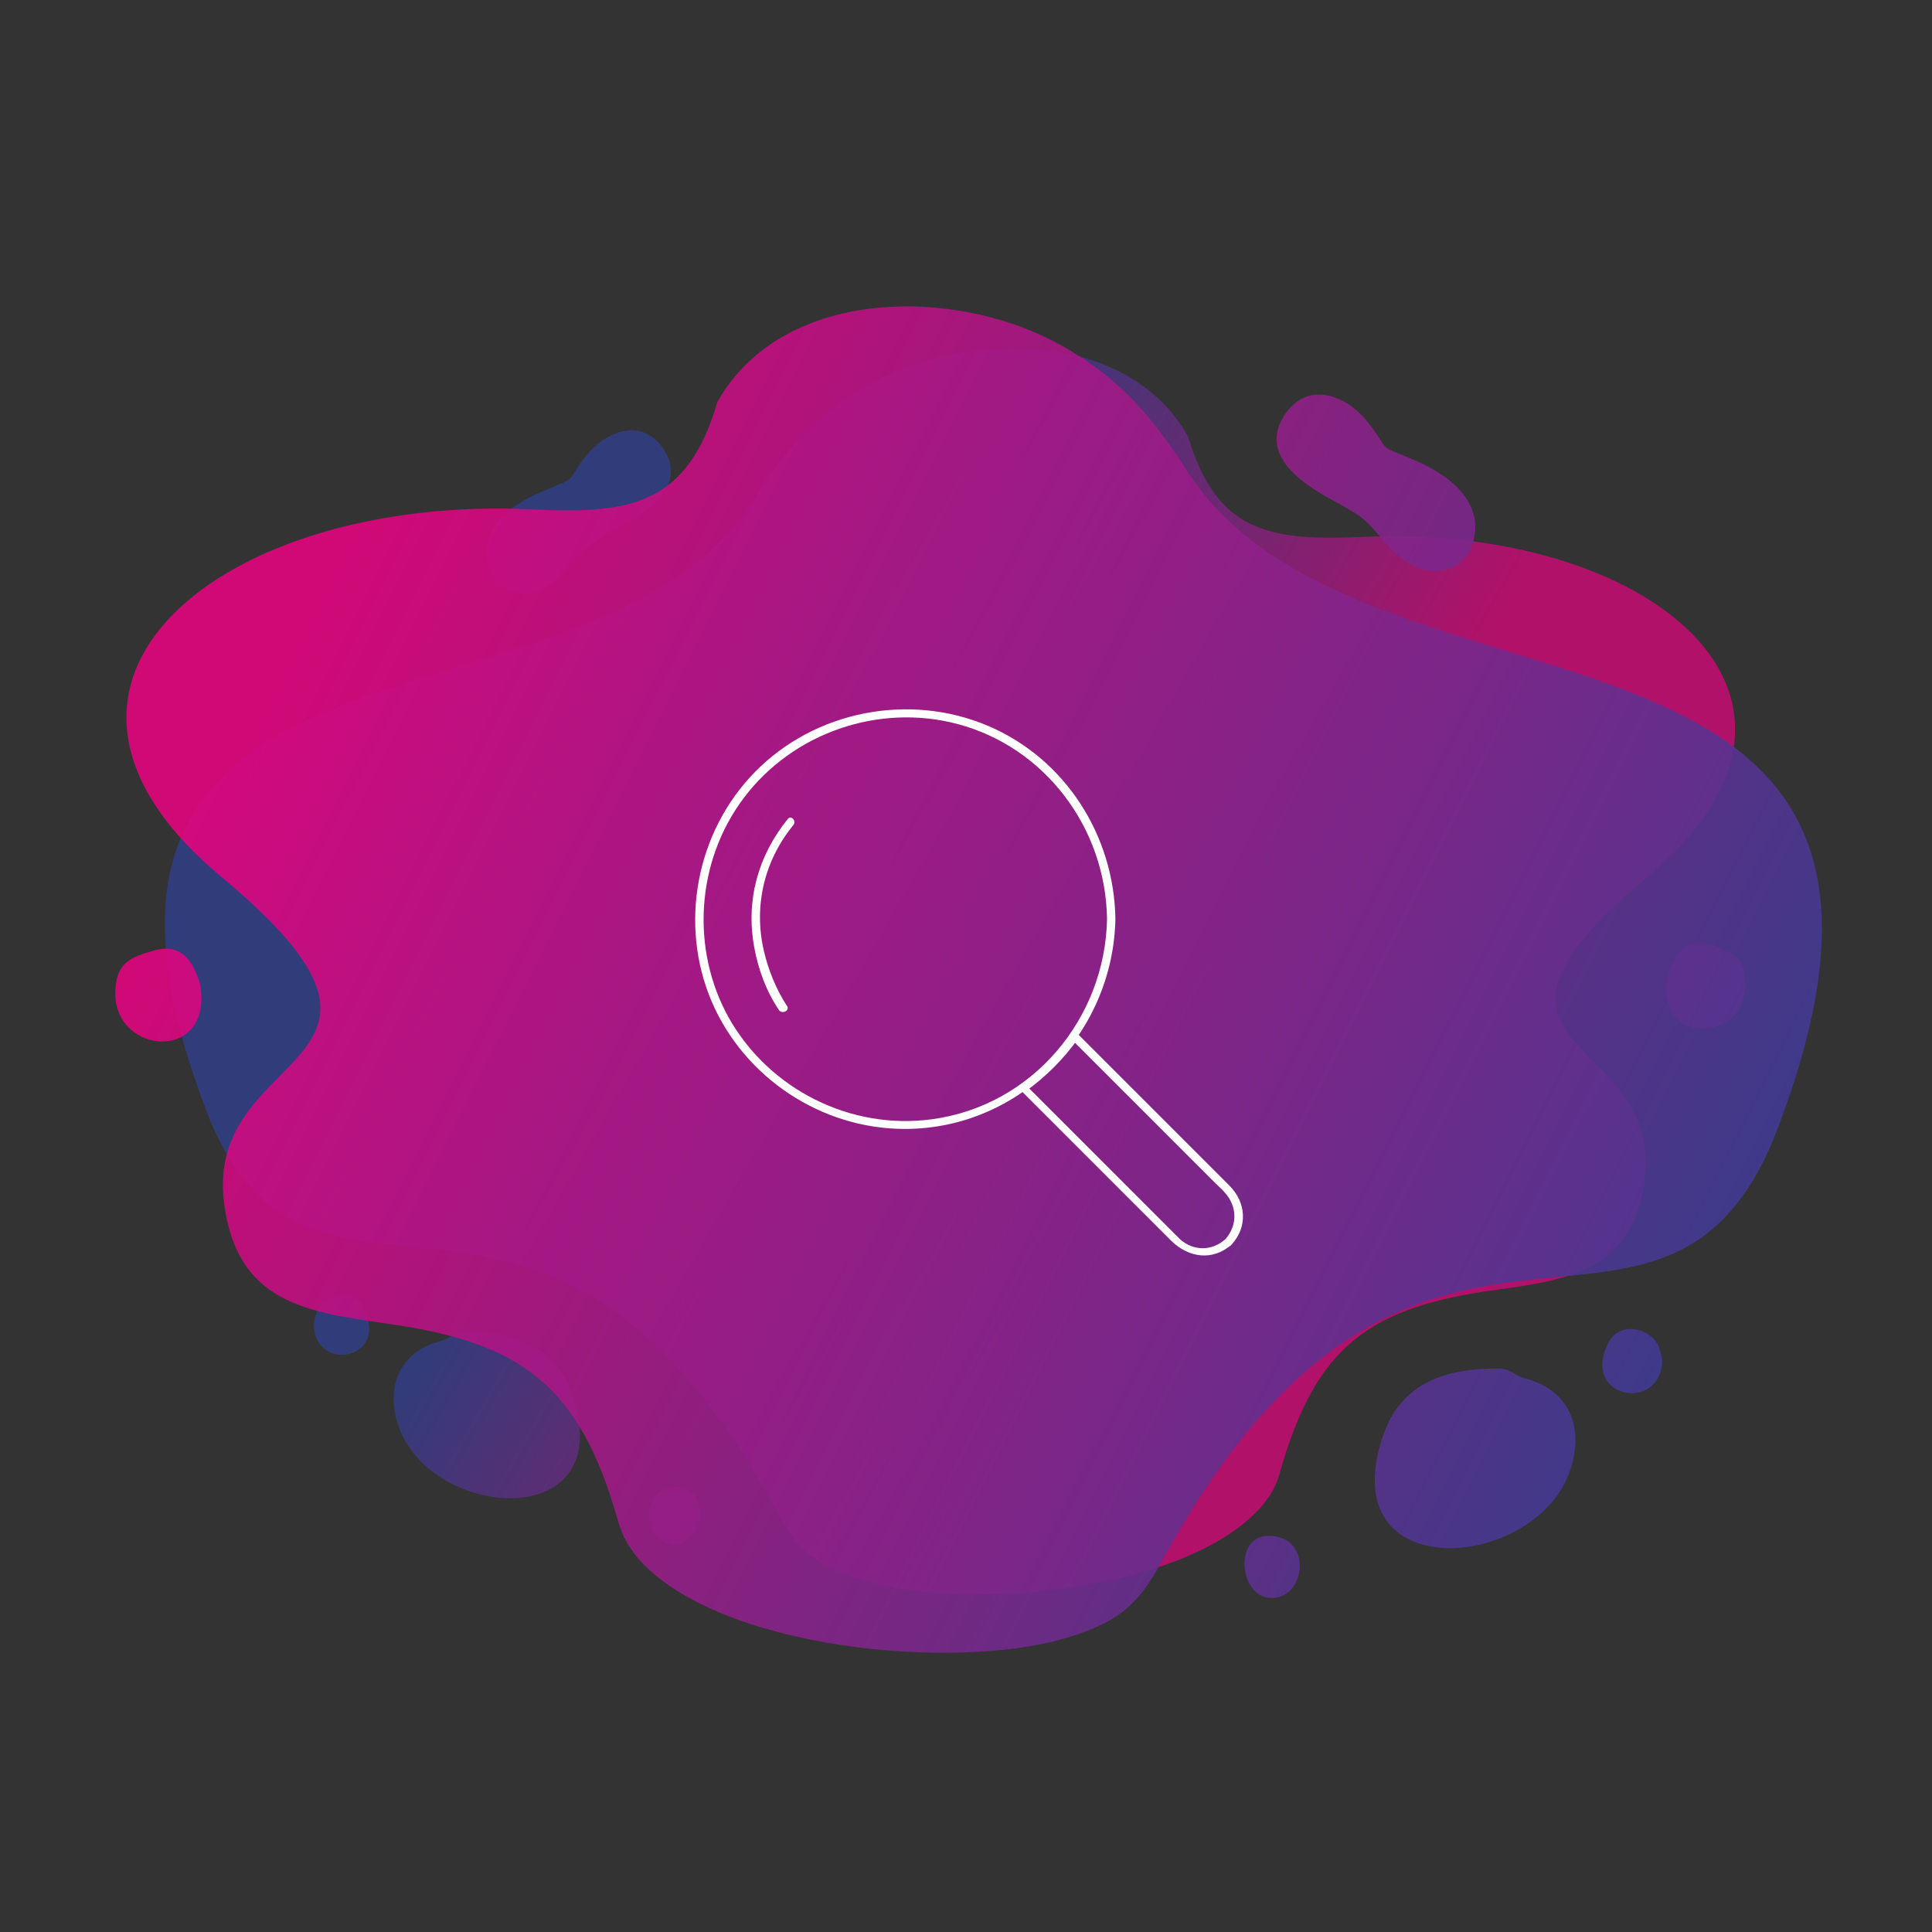 <svg xmlns="http://www.w3.org/2000/svg" xmlns:xlink="http://www.w3.org/1999/xlink" id="Calque_1" x="0px" y="0px" viewBox="0 0 30 30" style="enable-background:new 0 0 30 30;" xml:space="preserve">
<rect x="0" y="0" width="30" height="30" fill="#333333" stroke="none"/>
<style type="text/css">
	.st0{opacity:0.9;fill-rule:evenodd;clip-rule:evenodd;fill:url(#SVGID_1_);}
	.st1{opacity:0.9;fill:url(#SVGID_00000112602668535506863870000009435908263328902016_);}
	.st2{fill:#FFFFFF;}
</style>
<linearGradient id="SVGID_1_" gradientUnits="userSpaceOnUse" x1="18.773" y1="17.595" x2="10.992" y2="13.104">
	<stop offset="0" style="stop-color:#E3047E;stop-opacity:0.8"></stop>
	<stop offset="1" style="stop-color:#304096;stop-opacity:0.8"></stop>
</linearGradient>
<path class="st0" d="M18.45,6.78c-0.92-1.64-3.36-1.66-4.87-0.85c-0.9,0.48-1.38,1.05-1.92,1.89c-2.62,3.92-11.7,1.3-8.38,9.62  c1.69,3.88,5.18-0.61,8.79,6.04c0.34,0.63,0.64,0.85,1.34,1.06c1.61,0.49,5.03,0.17,6.18-1.15c0.14-0.17,0.22-0.3,0.28-0.51  c0.56-1.99,1.4-2.58,3.35-2.85c1.18-0.16,2.14-0.32,2.32-1.72c0.29-2.29-3.25-1.93-0.01-4.65c3.45-2.83,0.04-5.55-4.43-5.32  C19.67,8.4,18.88,8.23,18.45,6.78L18.45,6.78z M7.19,20.68c0.77-0.01,1.43,0.2,1.7,0.98c0.72,2.14-2.13,1.95-2.68,0.54  c-0.24-0.61-0.04-1.19,0.61-1.37C7.02,20.78,6.99,20.71,7.19,20.68L7.19,20.68z M4.87,20.55l0.03-0.12  c0.08-0.32,0.57-0.46,0.74-0.13C6.07,21.12,4.87,21.33,4.87,20.55L4.87,20.55z M10.47,23.09l0.02,0c0.53-0.03,0.46,0.84,0.03,0.89  C10.01,24.03,9.88,23.14,10.47,23.09L10.47,23.09z M7.64,8.93C7.35,8.3,7.87,7.86,8.4,7.64c0.62-0.26,0.35-0.11,0.69-0.55  c0.31-0.39,0.85-0.61,1.19-0.15c0.42,0.58-0.21,1.01-0.66,1.25C8.99,8.51,9.15,8.51,8.7,8.95C8.38,9.27,7.88,9.34,7.64,8.93  L7.64,8.93z M25.89,15.16c0.1-0.33,0.26-0.6,0.66-0.49c0.36,0.1,0.55,0.19,0.55,0.61C27.13,16.17,25.7,16.29,25.89,15.16z"></path>
<linearGradient id="SVGID_00000058562614864942346430000012962381381034722217_" gradientUnits="userSpaceOnUse" x1="4.484" y1="9.847" x2="28.169" y2="21.736">
	<stop offset="0" style="stop-color:#E3047E"></stop>
	<stop offset="0.483" style="stop-color:#8F2089"></stop>
	<stop offset="1" style="stop-color:#304096"></stop>
</linearGradient>
<path style="opacity:0.9;fill:url(#SVGID_00000058562614864942346430000012962381381034722217_);" d="M11.14,6.24  c1-1.77,3.63-1.79,5.26-0.92c0.97,0.52,1.49,1.14,2.07,2.05c2.83,4.23,12.63,1.4,9.04,10.39c-1.82,4.19-5.59-0.66-9.49,6.52  c-0.37,0.68-0.7,0.92-1.45,1.15c-1.74,0.53-5.44,0.18-6.67-1.24C9.75,24,9.67,23.86,9.6,23.63c-0.6-2.14-1.52-2.79-3.61-3.08  c-1.28-0.18-2.31-0.35-2.51-1.86c-0.32-2.47,3.51-2.09,0.01-5.03c-3.73-3.05-0.04-5.99,4.79-5.75C9.83,7.99,10.68,7.81,11.14,6.24  L11.14,6.24z M23.3,21.25c-0.83-0.01-1.55,0.21-1.83,1.06c-0.77,2.31,2.3,2.1,2.89,0.58c0.25-0.66,0.05-1.29-0.66-1.48  C23.49,21.36,23.52,21.28,23.3,21.25L23.3,21.25z M25.81,21.11l-0.03-0.13c-0.08-0.35-0.61-0.49-0.8-0.14  C24.52,21.72,25.81,21.95,25.81,21.11L25.81,21.11z M19.76,23.85l-0.03,0c-0.57-0.04-0.5,0.91-0.03,0.96  C20.26,24.87,20.4,23.91,19.76,23.85L19.76,23.85z M22.82,8.56c0.31-0.68-0.25-1.15-0.82-1.4c-0.67-0.28-0.38-0.12-0.75-0.59  c-0.33-0.43-0.92-0.66-1.28-0.16c-0.45,0.63,0.23,1.09,0.71,1.35c0.67,0.36,0.51,0.35,0.99,0.83C22.02,8.93,22.56,9,22.82,8.56  L22.82,8.56z M3.11,15.29C3,14.93,2.83,14.64,2.39,14.76c-0.39,0.11-0.59,0.2-0.6,0.66C1.78,16.38,3.31,16.51,3.11,15.29z"></path>
<g>
	<path class="st2" d="M19.03,19.24c-0.21,0.19-0.5,0.19-0.71,0c-0.03-0.03-0.07-0.07-0.1-0.1c-0.18-0.18-0.35-0.35-0.53-0.53   c-0.47-0.47-0.94-0.94-1.41-1.41c-0.12-0.12-0.23-0.23-0.35-0.35c0,0.03-0.01,0.07-0.01,0.1c0.32-0.23,0.59-0.5,0.82-0.82   c-0.03,0-0.07,0.01-0.1,0.01c0.75,0.75,1.49,1.49,2.24,2.24c0.05,0.05,0.1,0.09,0.14,0.14C19.21,18.73,19.22,19.02,19.03,19.24   c-0.06,0.06,0.04,0.16,0.09,0.09c0.26-0.28,0.23-0.66-0.03-0.92c-0.15-0.15-0.31-0.31-0.46-0.46c-0.5-0.5-1.01-1.01-1.51-1.51   c-0.13-0.13-0.26-0.26-0.39-0.39c-0.03-0.03-0.08-0.02-0.1,0.01c-0.21,0.3-0.47,0.56-0.77,0.77c-0.03,0.02-0.05,0.07-0.01,0.1   c0.78,0.78,1.55,1.55,2.33,2.33c0.27,0.27,0.65,0.33,0.95,0.06C19.18,19.27,19.09,19.18,19.03,19.24z"></path>
	<path class="st2" d="M17.19,14.27c-0.03,1.55-1.16,2.9-2.72,3.11c-1.26,0.17-2.52-0.46-3.15-1.57c-0.6-1.07-0.51-2.44,0.23-3.42   c0.76-1.01,2.09-1.47,3.31-1.15C16.23,11.6,17.17,12.86,17.19,14.27c0,0.09,0.13,0.09,0.13,0c-0.02-1.3-0.78-2.49-1.98-3   c-1.23-0.52-2.69-0.23-3.62,0.72c-0.91,0.93-1.18,2.36-0.67,3.56c0.51,1.19,1.71,1.98,3,1.98c1.8,0,3.24-1.49,3.27-3.27   C17.32,14.18,17.19,14.18,17.19,14.27z"></path>
	<path class="st2" d="M12.22,15.62c-0.17-0.26-0.29-0.56-0.36-0.86c-0.16-0.7,0.01-1.4,0.46-1.95c0.05-0.07-0.04-0.16-0.09-0.09   c-0.46,0.57-0.65,1.26-0.52,1.98c0.06,0.34,0.19,0.7,0.39,0.99C12.15,15.75,12.27,15.69,12.22,15.62L12.22,15.62z"></path>
</g>
</svg>
